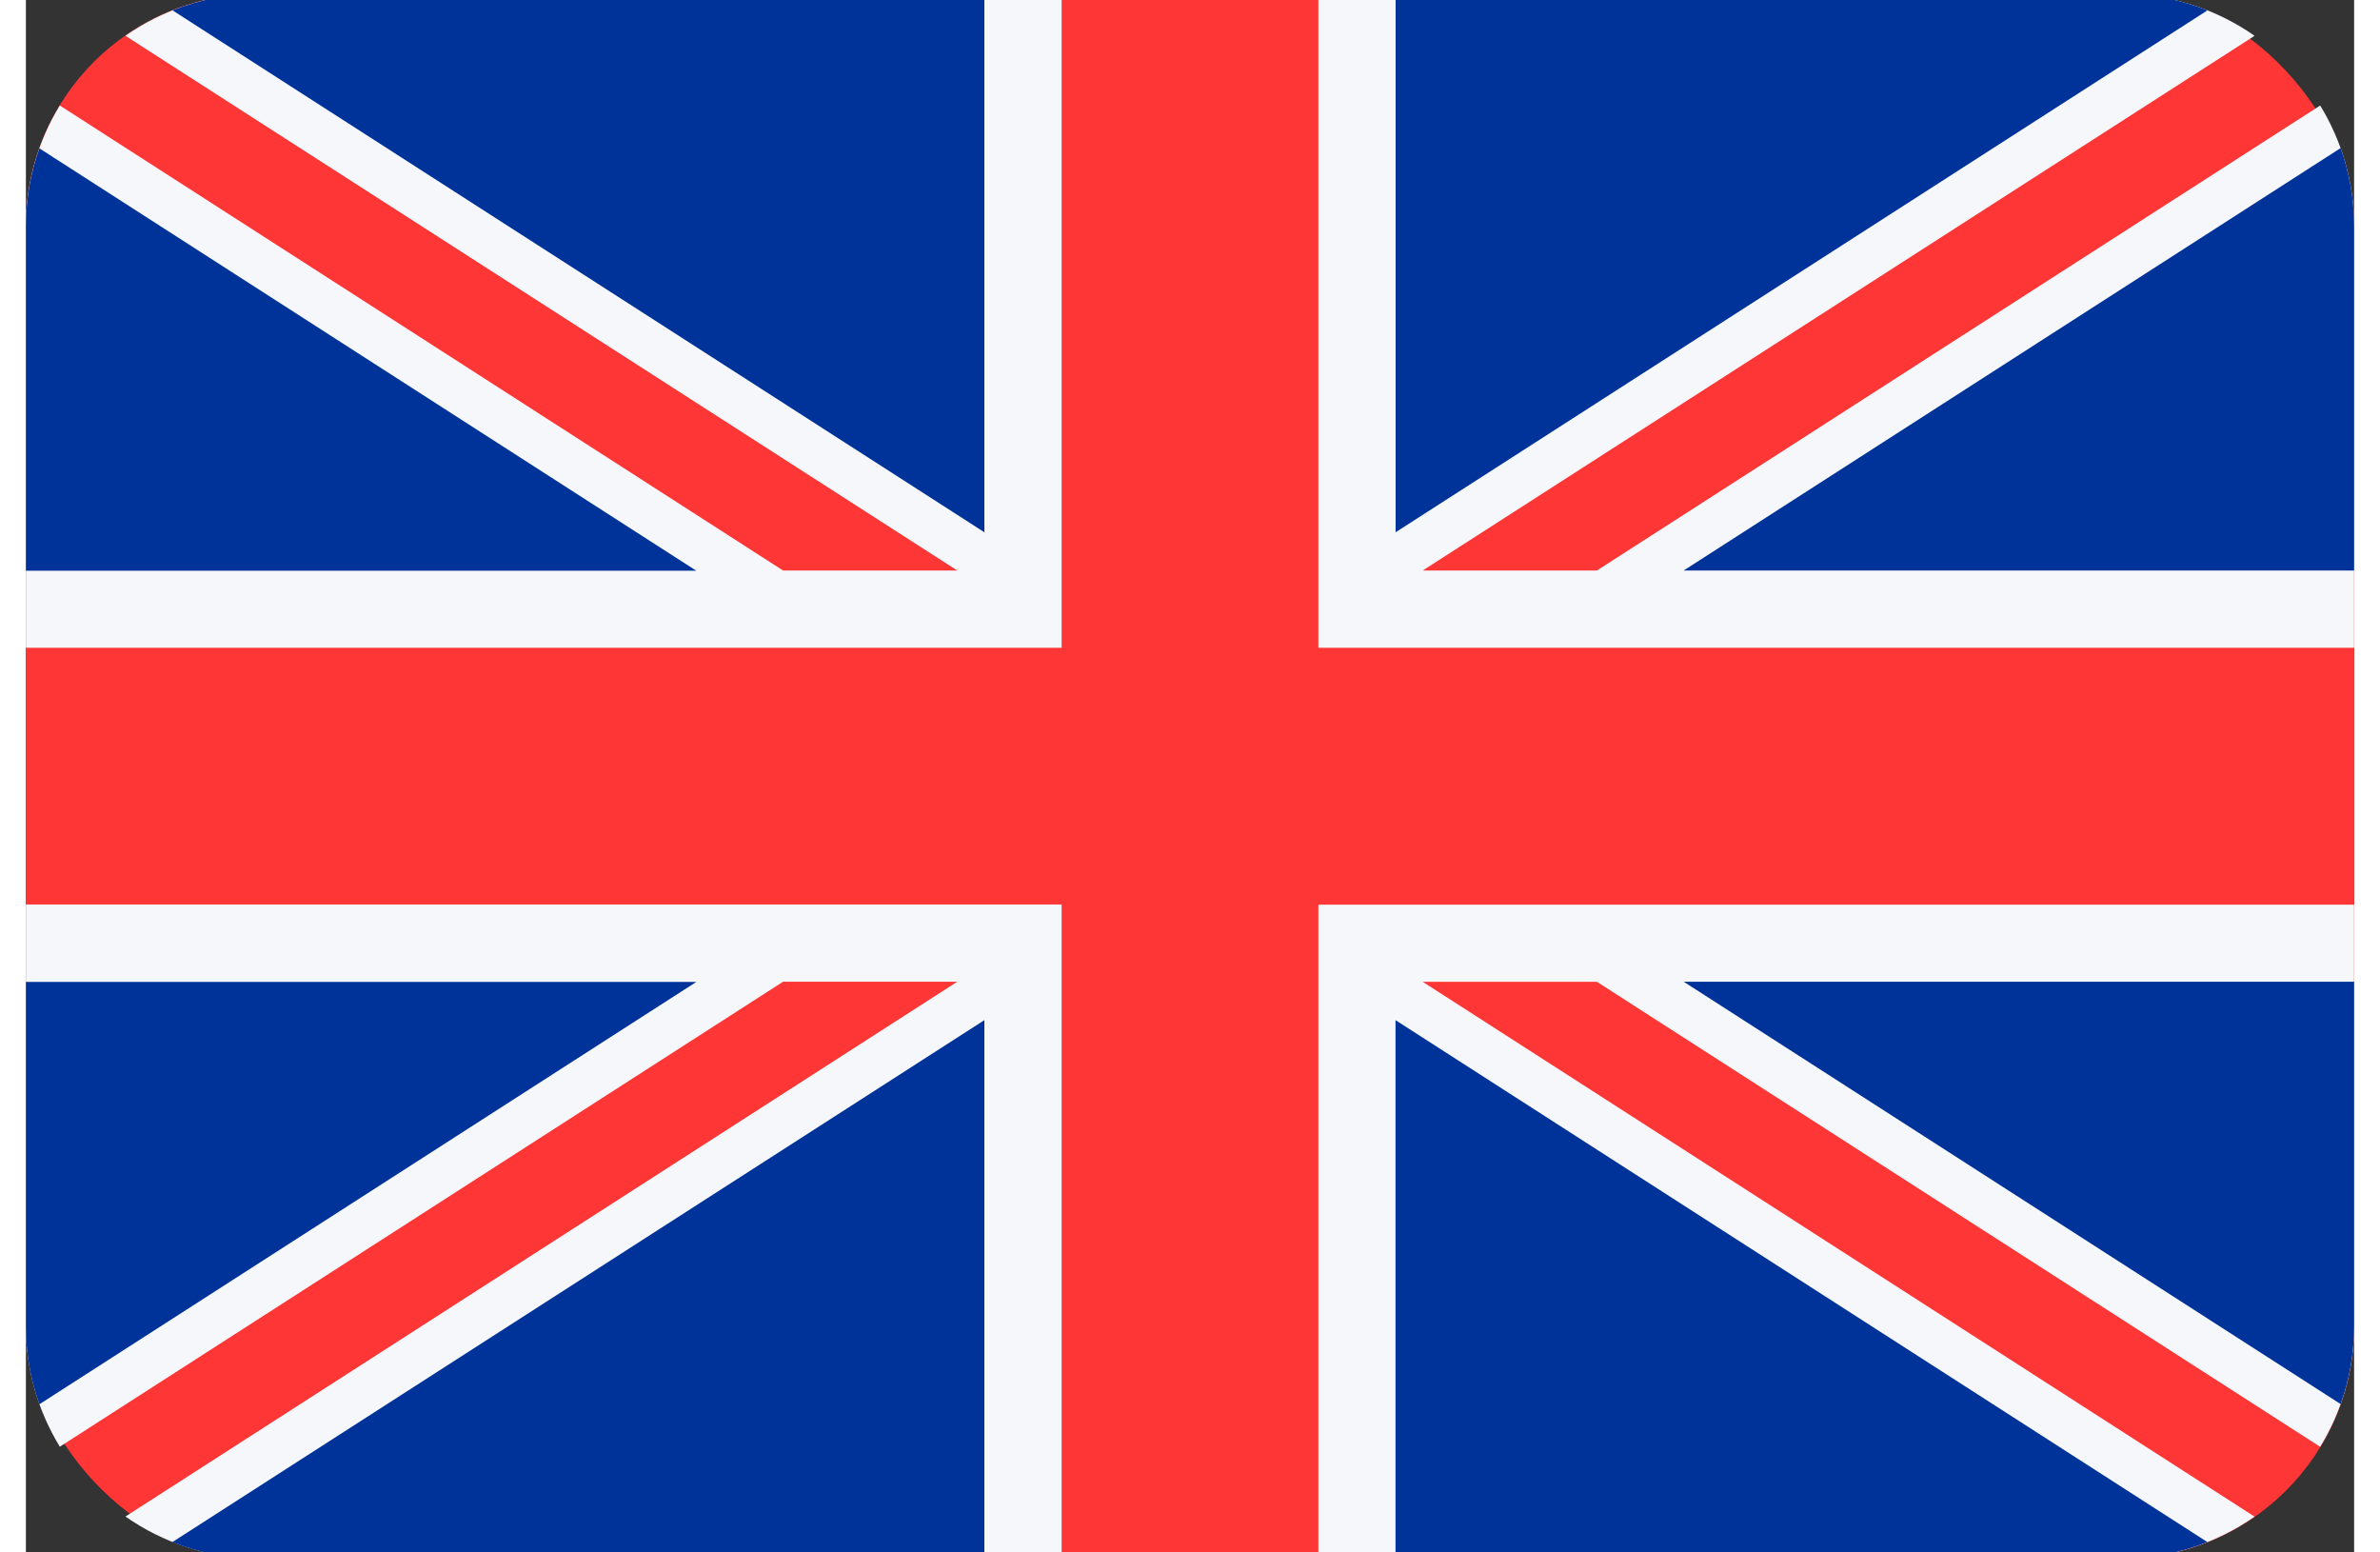 <?xml version="1.0" encoding="UTF-8"?>
<!DOCTYPE svg PUBLIC "-//W3C//DTD SVG 1.1//EN" "http://www.w3.org/Graphics/SVG/1.1/DTD/svg11.dtd">
<!-- Creator: CorelDRAW -->
<svg xmlns="http://www.w3.org/2000/svg" xml:space="preserve" width="23" height="15" style="shape-rendering:geometricPrecision; text-rendering:geometricPrecision; image-rendering:optimizeQuality; fill-rule:evenodd; clip-rule:evenodd"
viewBox="0 0 23.812 15.875"
 xmlns:xlink="http://www.w3.org/1999/xlink">
 <rect x="0" y="0" width="23.812" height="15.875" fill="#333333" stroke="none"/>
 <defs>
  <style type="text/css">
   <![CDATA[
    .fil2 {fill:#003399}
    .fil1 {fill:#F5F7FA}
    .fil0 {fill:#FF3636}
   ]]>
  </style>
 </defs>
 <g id="Layer_x0020_1">
  <g id="_240267632">
   <rect id="_240268016" class="fil0" x="-5.24517e-005" y="-0.062" width="23.812" height="15.999" rx="2.373" ry="2.373"/>
   <path id="_240267848" class="fil1" d="M2.373 -0.062l8.22 0 0 6.686 -10.593 0 0 -4.313c0,-0.45 0.127,-0.872 0.347,-1.232l7.397 4.755 1.782 0 -8.508 -5.468c0.385,-0.269 0.852,-0.428 1.355,-0.428zm10.846 0l8.22 0c0.503,0 0.97,0.159 1.355,0.428l-8.508 5.468 1.782 0 7.397 -4.755c0.22,0.36 0.347,0.781 0.347,1.232l0 4.313 -10.593 0 0 -6.686zm10.593 9.312l0 4.313c0,0.45 -0.127,0.872 -0.347,1.232l-7.397 -4.755 -1.782 0 8.508 5.469c-0.385,0.269 -0.852,0.428 -1.355,0.428l-8.22 0 0 -6.686 10.593 0zm-13.219 6.686l-8.22 0c-0.503,0 -0.97,-0.159 -1.355,-0.428l8.508 -5.469 -1.782 0 -7.397 4.755c-0.22,-0.36 -0.347,-0.781 -0.347,-1.232l0 -4.313 10.593 0 0 6.686z"/>
   <path id="_240267680" class="fil2" d="M2.373 -0.062l7.43 0 0 5.505 -8.303 -5.337c0.271,-0.108 0.565,-0.168 0.873,-0.168zm11.636 0l7.43 0c0.308,0 0.603,0.059 0.873,0.168l-8.303 5.337 0 -5.505zm9.665 1.578c0.089,0.249 0.138,0.517 0.138,0.795l0 3.523 -6.857 0 6.718 -4.319zm0.138 8.524l0 3.523c0,0.279 -0.049,0.546 -0.138,0.795l-6.719 -4.319 6.857 0zm-1.5 5.729c-0.271,0.108 -0.566,0.168 -0.874,0.168l-7.43 0 0 -5.505 8.303 5.337zm-12.509 0.168l-7.43 0c-0.308,0 -0.603,-0.059 -0.874,-0.168l8.304 -5.337 0 5.505zm-9.665 -1.578c-0.089,-0.249 -0.138,-0.517 -0.138,-0.795l0 -3.523 6.857 0 -6.719 4.319zm-0.138 -8.524l0 -3.523c0,-0.279 0.049,-0.546 0.138,-0.795l6.718 4.319 -6.857 0z"/>
  </g>
 </g>
</svg>
